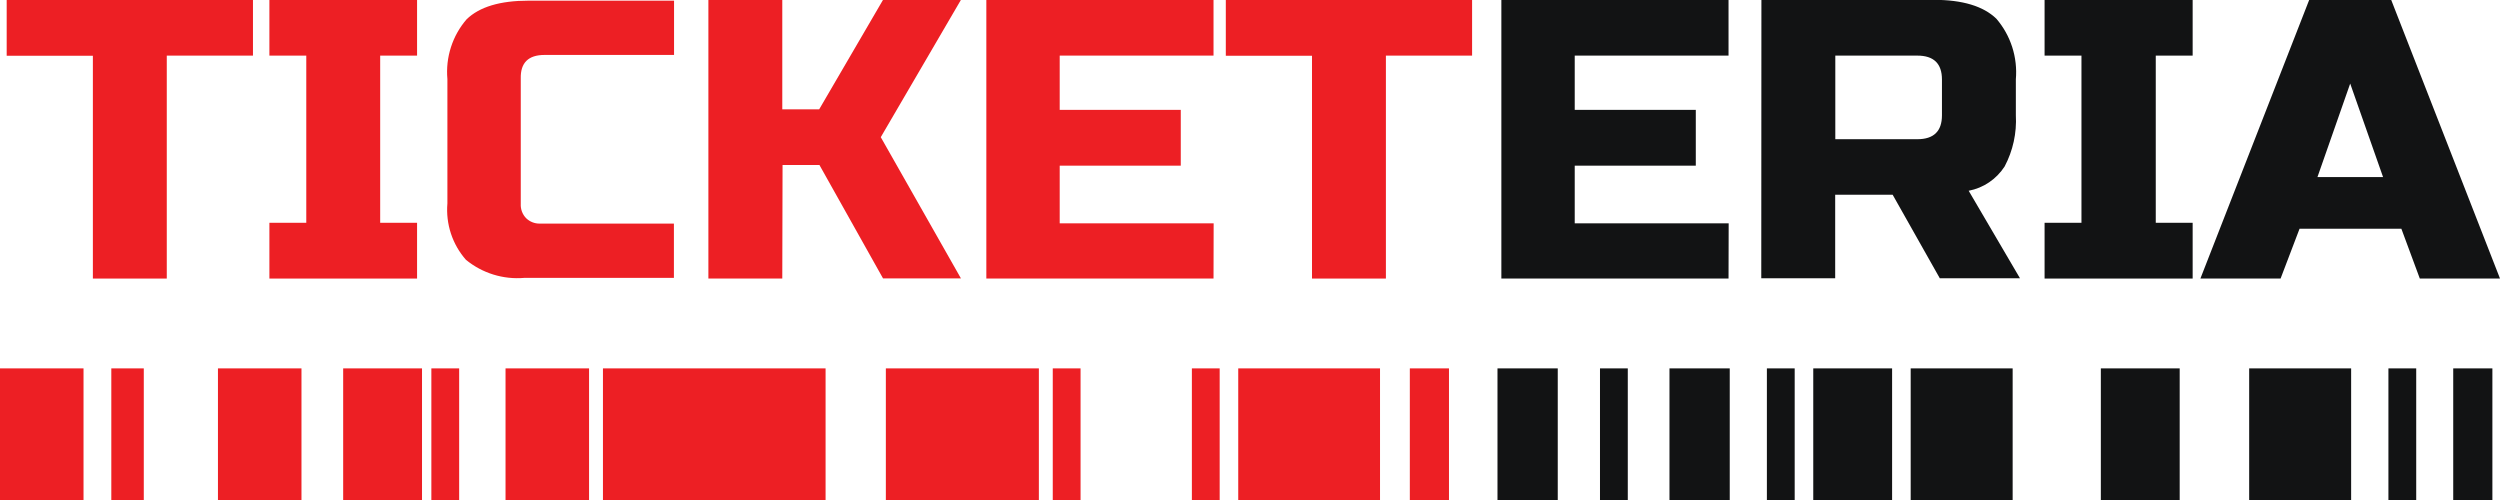 <svg width="220" height="44" viewBox="0 0 220 44" fill="none" xmlns="http://www.w3.org/2000/svg">
<g clip-path="url(#clip0)">
<path d="M14.676 24.513H8.173V4.906H0.588V-0.014H22.261V4.894H14.676V24.513Z" fill="#ED1F24"/>
<path d="M36.702 24.513H23.707V19.605H26.953V4.894H23.707V-0.014H36.702V4.894H33.456V19.605H36.702V24.513Z" fill="#ED1F24"/>
<path d="M68.841 24.513H62.338V-0.014H68.841V9.623H72.087L77.708 -0.014H84.564L77.508 12.071L84.564 24.501H77.708L72.11 14.518H68.865L68.841 24.513Z" fill="#ED1F24"/>
<path d="M106.79 24.513H86.798V-0.014H106.79V4.894H93.254V9.67H103.908V14.578H93.254V19.653H106.801L106.79 24.513Z" fill="#ED1F24"/>
<path d="M121.959 24.513H115.456V4.906H107.871V-0.014H129.544V4.894H121.959V24.513Z" fill="#ED1F24"/>
<path d="M47.921 4.835H59.316V0.059H46.498C44.005 0.059 42.194 0.604 41.065 1.694C40.445 2.409 39.975 3.245 39.684 4.15C39.393 5.056 39.286 6.012 39.371 6.96V17.898C39.295 18.796 39.401 19.7 39.682 20.554C39.963 21.408 40.414 22.195 41.006 22.866C42.45 24.045 44.287 24.613 46.133 24.454H59.304V19.677H47.486C47.049 19.681 46.628 19.514 46.31 19.212C46.146 19.047 46.018 18.849 45.935 18.631C45.852 18.413 45.815 18.18 45.827 17.946V6.901C45.796 5.524 46.494 4.835 47.921 4.835Z" fill="#ED1F24"/>
<path d="M152.111 24.513H132.12V-0.014H152.111V4.894H138.576V9.67H149.23V14.578H138.576V19.653H152.123L152.111 24.513Z" fill="#121314"/>
<path d="M155.004 -0.014H170.174C172.699 -0.014 174.533 0.54 175.678 1.646C176.303 2.373 176.778 3.22 177.073 4.137C177.368 5.054 177.477 6.022 177.395 6.984V10.136C177.482 11.704 177.14 13.267 176.407 14.65C176.048 15.204 175.583 15.678 175.04 16.046C174.496 16.413 173.885 16.665 173.243 16.787L177.759 24.489H170.703L166.552 17.134H161.496V24.489H154.992L155.004 -0.014ZM170.892 6.996C170.892 5.595 170.17 4.894 168.728 4.894H161.507V12.25H168.728C170.17 12.25 170.892 11.549 170.892 10.148V6.996Z" fill="#121314"/>
<path d="M192.953 24.513H179.923V19.605H183.169V4.894H179.923V-0.014H192.953V4.894H189.707V19.605H192.953V24.513Z" fill="#121314"/>
<path d="M200.691 24.513H193.635L203.207 -0.002H210.428L220 24.513H212.944L211.321 20.13H202.36L200.691 24.513ZM203.936 15.581H209.71L206.817 7.354L203.936 15.581Z" fill="#121314"/>
<path d="M7.35 32.418H0V44.001H7.35V32.418Z" fill="#ED1F24"/>
<path d="M72.651 32.418H53.06V44.001H72.651V32.418Z" fill="#ED1F24"/>
<path d="M127.51 32.418H124.065V44.001H127.51V32.418Z" fill="#ED1F24"/>
<path d="M12.653 32.418H9.796V44.001H12.653V32.418Z" fill="#ED1F24"/>
<path d="M40.406 32.418H37.96V44.001H40.406V32.418Z" fill="#ED1F24"/>
<path d="M95.089 32.418H92.643V44.001H95.089V32.418Z" fill="#ED1F24"/>
<path d="M107.331 32.418H104.885V44.001H107.331V32.418Z" fill="#ED1F24"/>
<path d="M26.53 32.418H19.18V44.001H26.53V32.418Z" fill="#ED1F24"/>
<path d="M91.42 32.418H77.955V44.001H91.42V32.418Z" fill="#ED1F24"/>
<path d="M121.442 32.418H108.965V44.001H121.442V32.418Z" fill="#ED1F24"/>
<path d="M37.137 32.418H30.199V44.001H37.137V32.418Z" fill="#ED1F24"/>
<path d="M51.837 32.418H44.487V44.001H51.837V32.418Z" fill="#ED1F24"/>
<path d="M191.812 32.418H184.874V44.001H191.812V32.418Z" fill="#121314"/>
<path d="M219.33 32.418H215.884V44.001H219.33V32.418Z" fill="#121314"/>
<path d="M166.505 32.418H159.567V44.001H166.505V32.418Z" fill="#121314"/>
<path d="M143.245 32.418H140.799V44.001H143.245V32.418Z" fill="#121314"/>
<path d="M157.932 32.418H155.486V44.001H157.932V32.418Z" fill="#121314"/>
<path d="M212.627 32.418H210.181V44.001H212.627V32.418Z" fill="#121314"/>
<path d="M177.113 32.418H168.14V44.001H177.113V32.418Z" fill="#121314"/>
<path d="M206.9 32.418H197.927V44.001H206.9V32.418Z" fill="#121314"/>
<path d="M152.217 32.418H146.914V44.001H152.217V32.418Z" fill="#121314"/>
<path d="M137.082 32.418H131.779V44.001H137.082V32.418Z" fill="#121314"/>
</g>
<defs>
<clipPath id="clip0">
<rect width="220" height="44" fill="white"/>
</clipPath>
</defs>
</svg>
